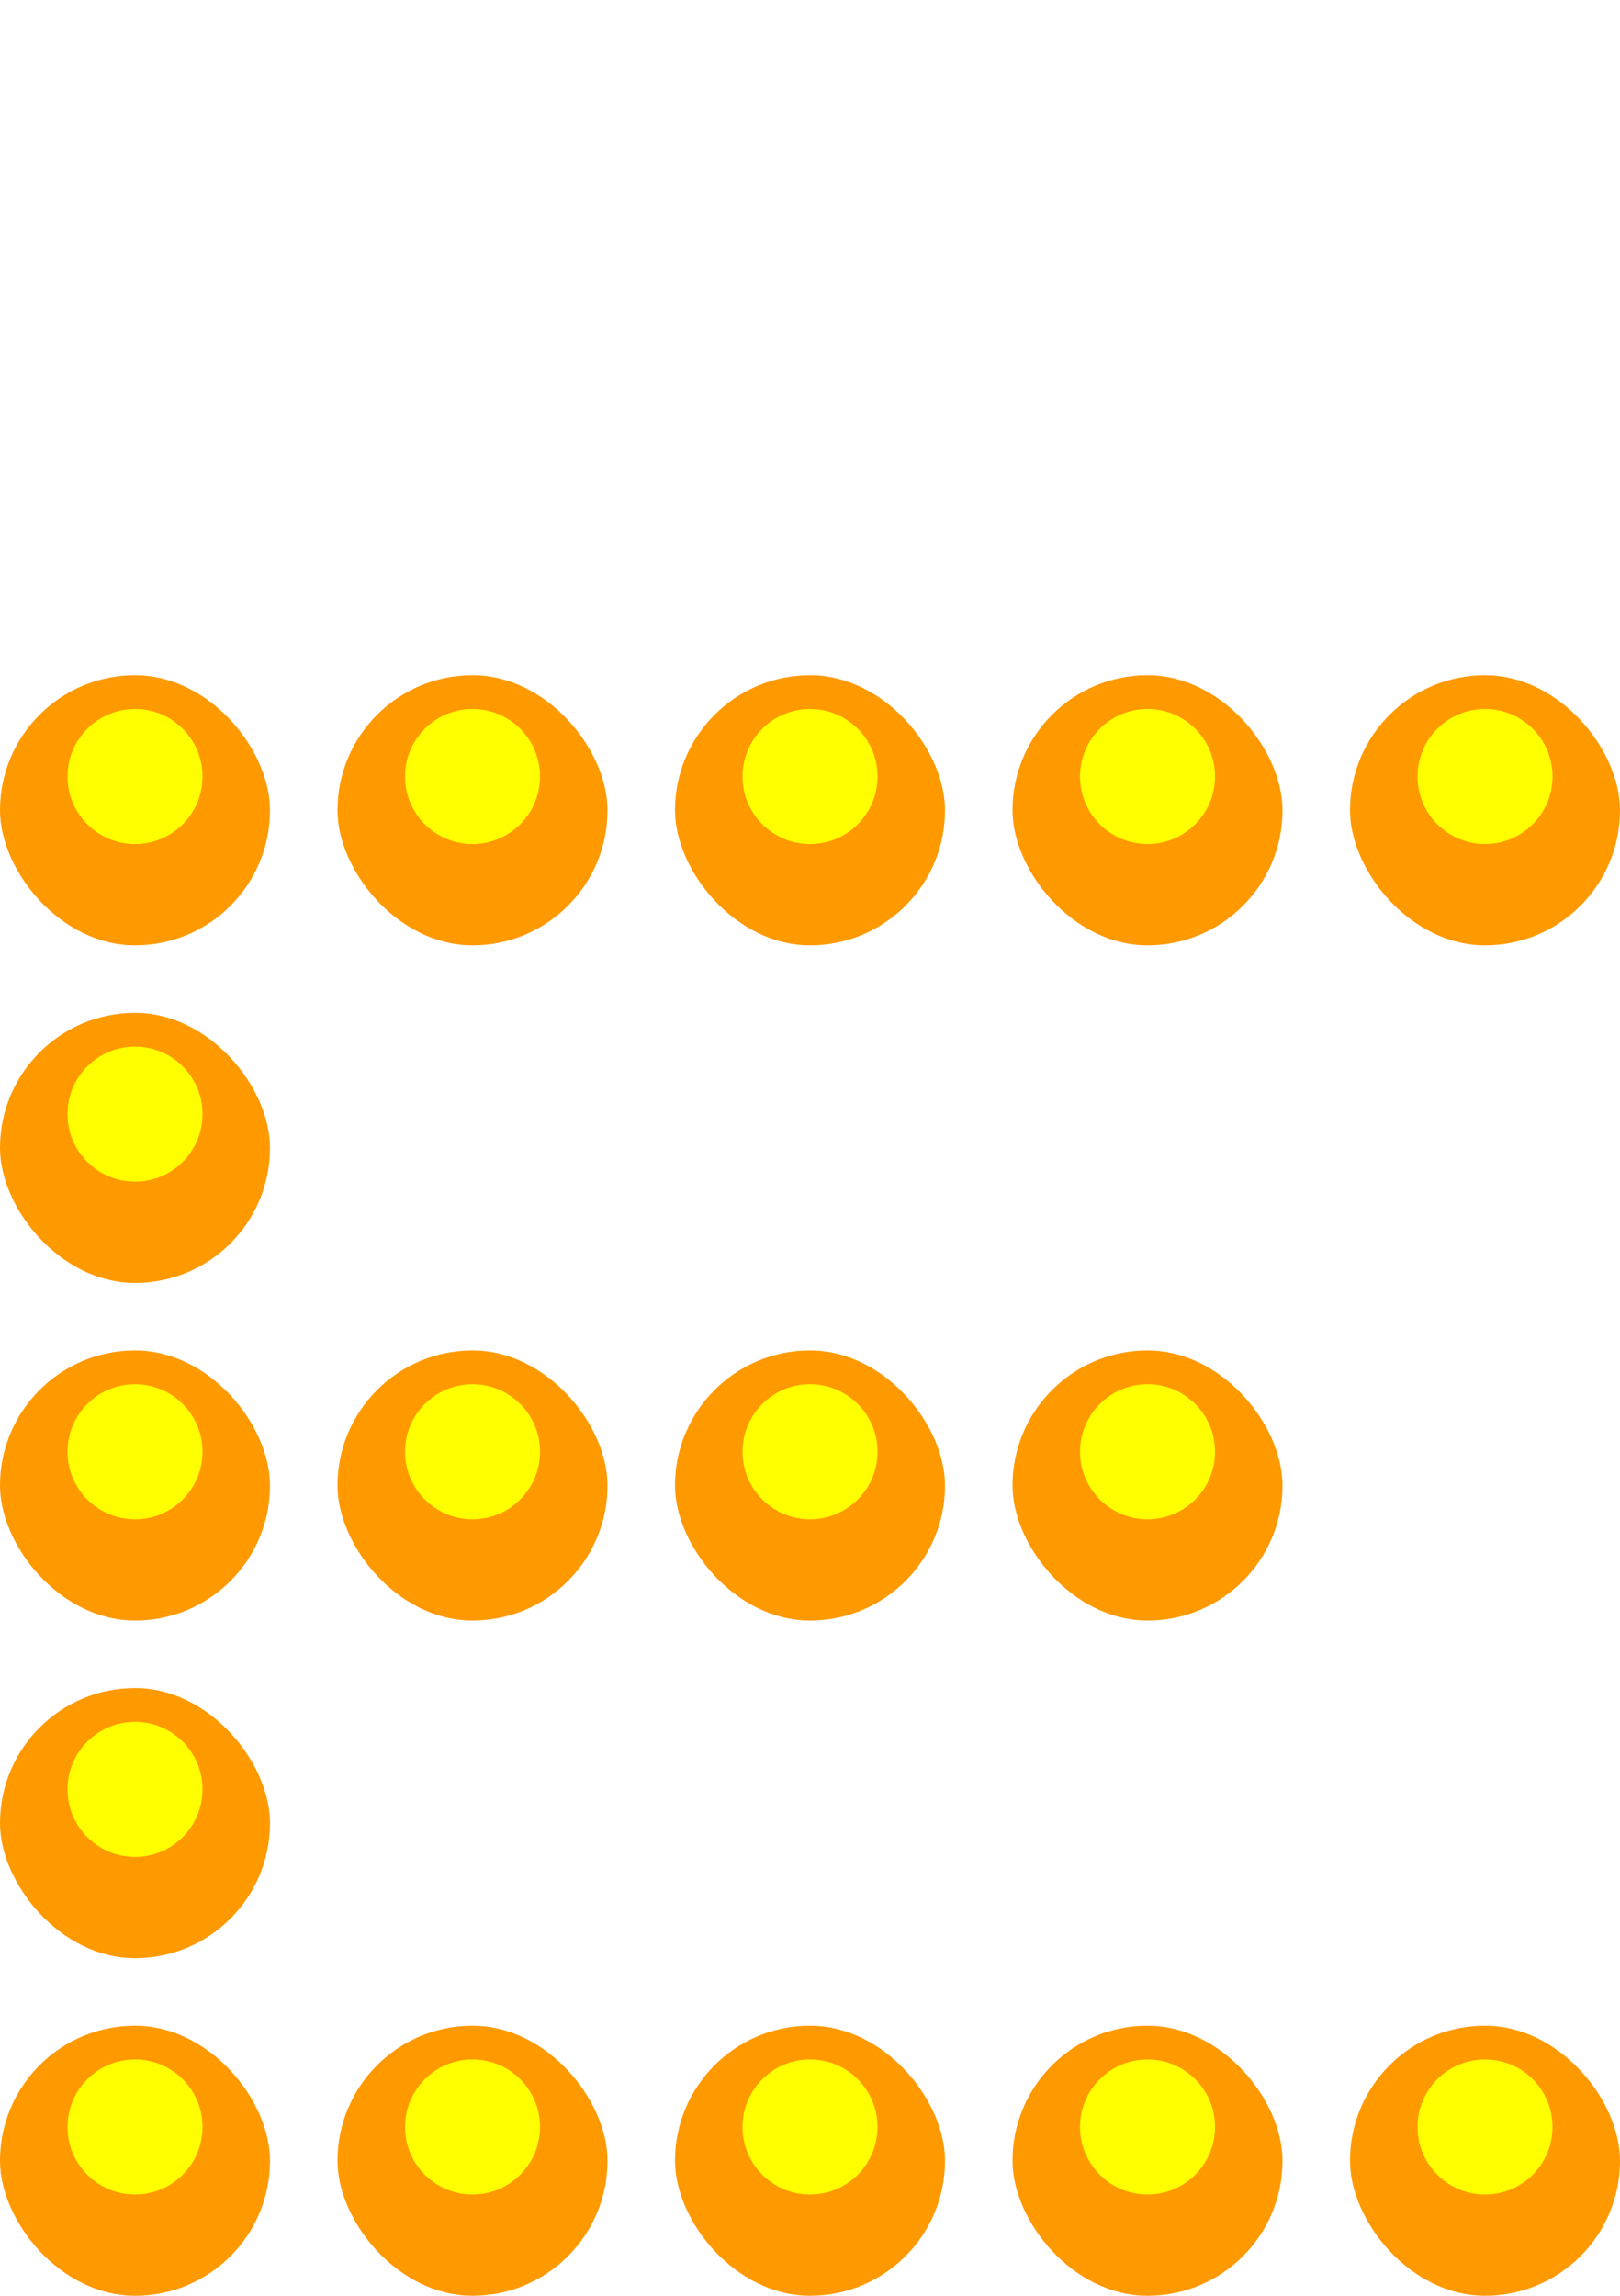 <svg width="72" height="102" viewBox="0 0 72 102" fill="none" xmlns="http://www.w3.org/2000/svg">
<g clip-path="url(#clip0_2331_81651)">
<rect y="30" width="12" height="12" rx="6" fill="white" style="mix-blend-mode:darken"/>
<circle cx="6" cy="36" r="6" fill="#FF9900"/>
<g filter="url(#filter0_f_2331_81651)">
<circle cx="6" cy="34.5" r="3" fill="#FFFF00"/>
</g>
</g>
<g clip-path="url(#clip1_2331_81651)">
<rect x="15" y="30" width="12" height="12" rx="6" fill="white" style="mix-blend-mode:darken"/>
<circle cx="21" cy="36" r="6" fill="#FF9900"/>
<g filter="url(#filter1_f_2331_81651)">
<circle cx="21" cy="34.5" r="3" fill="#FFFF00"/>
</g>
</g>
<g clip-path="url(#clip2_2331_81651)">
<rect x="30" y="30" width="12" height="12" rx="6" fill="white" style="mix-blend-mode:darken"/>
<circle cx="36" cy="36" r="6" fill="#FF9900"/>
<g filter="url(#filter2_f_2331_81651)">
<circle cx="36" cy="34.5" r="3" fill="#FFFF00"/>
</g>
</g>
<g clip-path="url(#clip3_2331_81651)">
<rect x="45" y="30" width="12" height="12" rx="6" fill="white" style="mix-blend-mode:darken"/>
<circle cx="51" cy="36" r="6" fill="#FF9900"/>
<g filter="url(#filter3_f_2331_81651)">
<circle cx="51" cy="34.5" r="3" fill="#FFFF00"/>
</g>
</g>
<g clip-path="url(#clip4_2331_81651)">
<rect x="60" y="30" width="12" height="12" rx="6" fill="white" style="mix-blend-mode:darken"/>
<circle cx="66" cy="36" r="6" fill="#FF9900"/>
<g filter="url(#filter4_f_2331_81651)">
<circle cx="66" cy="34.5" r="3" fill="#FFFF00"/>
</g>
</g>
<g clip-path="url(#clip5_2331_81651)">
<rect y="45" width="12" height="12" rx="6" fill="white" style="mix-blend-mode:darken"/>
<circle cx="6" cy="51" r="6" fill="#FF9900"/>
<g filter="url(#filter5_f_2331_81651)">
<circle cx="6" cy="49.5" r="3" fill="#FFFF00"/>
</g>
</g>
<g clip-path="url(#clip6_2331_81651)">
<rect y="60" width="12" height="12" rx="6" fill="white" style="mix-blend-mode:darken"/>
<circle cx="6" cy="66" r="6" fill="#FF9900"/>
<g filter="url(#filter6_f_2331_81651)">
<circle cx="6" cy="64.5" r="3" fill="#FFFF00"/>
</g>
</g>
<g clip-path="url(#clip7_2331_81651)">
<rect x="15" y="60" width="12" height="12" rx="6" fill="white" style="mix-blend-mode:darken"/>
<circle cx="21" cy="66" r="6" fill="#FF9900"/>
<g filter="url(#filter7_f_2331_81651)">
<circle cx="21" cy="64.5" r="3" fill="#FFFF00"/>
</g>
</g>
<g clip-path="url(#clip8_2331_81651)">
<rect x="30" y="60" width="12" height="12" rx="6" fill="white" style="mix-blend-mode:darken"/>
<circle cx="36" cy="66" r="6" fill="#FF9900"/>
<g filter="url(#filter8_f_2331_81651)">
<circle cx="36" cy="64.5" r="3" fill="#FFFF00"/>
</g>
</g>
<g clip-path="url(#clip9_2331_81651)">
<rect x="45" y="60" width="12" height="12" rx="6" fill="white" style="mix-blend-mode:darken"/>
<circle cx="51" cy="66" r="6" fill="#FF9900"/>
<g filter="url(#filter9_f_2331_81651)">
<circle cx="51" cy="64.5" r="3" fill="#FFFF00"/>
</g>
</g>
<g clip-path="url(#clip10_2331_81651)">
<rect y="75" width="12" height="12" rx="6" fill="white" style="mix-blend-mode:darken"/>
<circle cx="6" cy="81" r="6" fill="#FF9900"/>
<g filter="url(#filter10_f_2331_81651)">
<circle cx="6" cy="79.5" r="3" fill="#FFFF00"/>
</g>
</g>
<g clip-path="url(#clip11_2331_81651)">
<rect y="90" width="12" height="12" rx="6" fill="white" style="mix-blend-mode:darken"/>
<circle cx="6" cy="96" r="6" fill="#FF9900"/>
<g filter="url(#filter11_f_2331_81651)">
<circle cx="6" cy="94.5" r="3" fill="#FFFF00"/>
</g>
</g>
<g clip-path="url(#clip12_2331_81651)">
<rect x="15" y="90" width="12" height="12" rx="6" fill="white" style="mix-blend-mode:darken"/>
<circle cx="21" cy="96" r="6" fill="#FF9900"/>
<g filter="url(#filter12_f_2331_81651)">
<circle cx="21" cy="94.5" r="3" fill="#FFFF00"/>
</g>
</g>
<g clip-path="url(#clip13_2331_81651)">
<rect x="30" y="90" width="12" height="12" rx="6" fill="white" style="mix-blend-mode:darken"/>
<circle cx="36" cy="96" r="6" fill="#FF9900"/>
<g filter="url(#filter13_f_2331_81651)">
<circle cx="36" cy="94.5" r="3" fill="#FFFF00"/>
</g>
</g>
<g clip-path="url(#clip14_2331_81651)">
<rect x="45" y="90" width="12" height="12" rx="6" fill="white" style="mix-blend-mode:darken"/>
<circle cx="51" cy="96" r="6" fill="#FF9900"/>
<g filter="url(#filter14_f_2331_81651)">
<circle cx="51" cy="94.5" r="3" fill="#FFFF00"/>
</g>
</g>
<g clip-path="url(#clip15_2331_81651)">
<rect x="60" y="90" width="12" height="12" rx="6" fill="white" style="mix-blend-mode:darken"/>
<circle cx="66" cy="96" r="6" fill="#FF9900"/>
<g filter="url(#filter15_f_2331_81651)">
<circle cx="66" cy="94.5" r="3" fill="#FFFF00"/>
</g>
</g>
<defs>
<filter id="filter0_f_2331_81651" x="-3" y="25.5" width="18" height="18" filterUnits="userSpaceOnUse" color-interpolation-filters="sRGB">
<feFlood flood-opacity="0" result="BackgroundImageFix"/>
<feBlend mode="normal" in="SourceGraphic" in2="BackgroundImageFix" result="shape"/>
<feGaussianBlur stdDeviation="3" result="effect1_foregroundBlur_2331_81651"/>
</filter>
<filter id="filter1_f_2331_81651" x="12" y="25.5" width="18" height="18" filterUnits="userSpaceOnUse" color-interpolation-filters="sRGB">
<feFlood flood-opacity="0" result="BackgroundImageFix"/>
<feBlend mode="normal" in="SourceGraphic" in2="BackgroundImageFix" result="shape"/>
<feGaussianBlur stdDeviation="3" result="effect1_foregroundBlur_2331_81651"/>
</filter>
<filter id="filter2_f_2331_81651" x="27" y="25.5" width="18" height="18" filterUnits="userSpaceOnUse" color-interpolation-filters="sRGB">
<feFlood flood-opacity="0" result="BackgroundImageFix"/>
<feBlend mode="normal" in="SourceGraphic" in2="BackgroundImageFix" result="shape"/>
<feGaussianBlur stdDeviation="3" result="effect1_foregroundBlur_2331_81651"/>
</filter>
<filter id="filter3_f_2331_81651" x="42" y="25.5" width="18" height="18" filterUnits="userSpaceOnUse" color-interpolation-filters="sRGB">
<feFlood flood-opacity="0" result="BackgroundImageFix"/>
<feBlend mode="normal" in="SourceGraphic" in2="BackgroundImageFix" result="shape"/>
<feGaussianBlur stdDeviation="3" result="effect1_foregroundBlur_2331_81651"/>
</filter>
<filter id="filter4_f_2331_81651" x="57" y="25.5" width="18" height="18" filterUnits="userSpaceOnUse" color-interpolation-filters="sRGB">
<feFlood flood-opacity="0" result="BackgroundImageFix"/>
<feBlend mode="normal" in="SourceGraphic" in2="BackgroundImageFix" result="shape"/>
<feGaussianBlur stdDeviation="3" result="effect1_foregroundBlur_2331_81651"/>
</filter>
<filter id="filter5_f_2331_81651" x="-3" y="40.5" width="18" height="18" filterUnits="userSpaceOnUse" color-interpolation-filters="sRGB">
<feFlood flood-opacity="0" result="BackgroundImageFix"/>
<feBlend mode="normal" in="SourceGraphic" in2="BackgroundImageFix" result="shape"/>
<feGaussianBlur stdDeviation="3" result="effect1_foregroundBlur_2331_81651"/>
</filter>
<filter id="filter6_f_2331_81651" x="-3" y="55.5" width="18" height="18" filterUnits="userSpaceOnUse" color-interpolation-filters="sRGB">
<feFlood flood-opacity="0" result="BackgroundImageFix"/>
<feBlend mode="normal" in="SourceGraphic" in2="BackgroundImageFix" result="shape"/>
<feGaussianBlur stdDeviation="3" result="effect1_foregroundBlur_2331_81651"/>
</filter>
<filter id="filter7_f_2331_81651" x="12" y="55.5" width="18" height="18" filterUnits="userSpaceOnUse" color-interpolation-filters="sRGB">
<feFlood flood-opacity="0" result="BackgroundImageFix"/>
<feBlend mode="normal" in="SourceGraphic" in2="BackgroundImageFix" result="shape"/>
<feGaussianBlur stdDeviation="3" result="effect1_foregroundBlur_2331_81651"/>
</filter>
<filter id="filter8_f_2331_81651" x="27" y="55.5" width="18" height="18" filterUnits="userSpaceOnUse" color-interpolation-filters="sRGB">
<feFlood flood-opacity="0" result="BackgroundImageFix"/>
<feBlend mode="normal" in="SourceGraphic" in2="BackgroundImageFix" result="shape"/>
<feGaussianBlur stdDeviation="3" result="effect1_foregroundBlur_2331_81651"/>
</filter>
<filter id="filter9_f_2331_81651" x="42" y="55.5" width="18" height="18" filterUnits="userSpaceOnUse" color-interpolation-filters="sRGB">
<feFlood flood-opacity="0" result="BackgroundImageFix"/>
<feBlend mode="normal" in="SourceGraphic" in2="BackgroundImageFix" result="shape"/>
<feGaussianBlur stdDeviation="3" result="effect1_foregroundBlur_2331_81651"/>
</filter>
<filter id="filter10_f_2331_81651" x="-3" y="70.5" width="18" height="18" filterUnits="userSpaceOnUse" color-interpolation-filters="sRGB">
<feFlood flood-opacity="0" result="BackgroundImageFix"/>
<feBlend mode="normal" in="SourceGraphic" in2="BackgroundImageFix" result="shape"/>
<feGaussianBlur stdDeviation="3" result="effect1_foregroundBlur_2331_81651"/>
</filter>
<filter id="filter11_f_2331_81651" x="-3" y="85.5" width="18" height="18" filterUnits="userSpaceOnUse" color-interpolation-filters="sRGB">
<feFlood flood-opacity="0" result="BackgroundImageFix"/>
<feBlend mode="normal" in="SourceGraphic" in2="BackgroundImageFix" result="shape"/>
<feGaussianBlur stdDeviation="3" result="effect1_foregroundBlur_2331_81651"/>
</filter>
<filter id="filter12_f_2331_81651" x="12" y="85.5" width="18" height="18" filterUnits="userSpaceOnUse" color-interpolation-filters="sRGB">
<feFlood flood-opacity="0" result="BackgroundImageFix"/>
<feBlend mode="normal" in="SourceGraphic" in2="BackgroundImageFix" result="shape"/>
<feGaussianBlur stdDeviation="3" result="effect1_foregroundBlur_2331_81651"/>
</filter>
<filter id="filter13_f_2331_81651" x="27" y="85.5" width="18" height="18" filterUnits="userSpaceOnUse" color-interpolation-filters="sRGB">
<feFlood flood-opacity="0" result="BackgroundImageFix"/>
<feBlend mode="normal" in="SourceGraphic" in2="BackgroundImageFix" result="shape"/>
<feGaussianBlur stdDeviation="3" result="effect1_foregroundBlur_2331_81651"/>
</filter>
<filter id="filter14_f_2331_81651" x="42" y="85.5" width="18" height="18" filterUnits="userSpaceOnUse" color-interpolation-filters="sRGB">
<feFlood flood-opacity="0" result="BackgroundImageFix"/>
<feBlend mode="normal" in="SourceGraphic" in2="BackgroundImageFix" result="shape"/>
<feGaussianBlur stdDeviation="3" result="effect1_foregroundBlur_2331_81651"/>
</filter>
<filter id="filter15_f_2331_81651" x="57" y="85.5" width="18" height="18" filterUnits="userSpaceOnUse" color-interpolation-filters="sRGB">
<feFlood flood-opacity="0" result="BackgroundImageFix"/>
<feBlend mode="normal" in="SourceGraphic" in2="BackgroundImageFix" result="shape"/>
<feGaussianBlur stdDeviation="3" result="effect1_foregroundBlur_2331_81651"/>
</filter>
<clipPath id="clip0_2331_81651">
<rect y="30" width="12" height="12" rx="6" fill="white"/>
</clipPath>
<clipPath id="clip1_2331_81651">
<rect x="15" y="30" width="12" height="12" rx="6" fill="white"/>
</clipPath>
<clipPath id="clip2_2331_81651">
<rect x="30" y="30" width="12" height="12" rx="6" fill="white"/>
</clipPath>
<clipPath id="clip3_2331_81651">
<rect x="45" y="30" width="12" height="12" rx="6" fill="white"/>
</clipPath>
<clipPath id="clip4_2331_81651">
<rect x="60" y="30" width="12" height="12" rx="6" fill="white"/>
</clipPath>
<clipPath id="clip5_2331_81651">
<rect y="45" width="12" height="12" rx="6" fill="white"/>
</clipPath>
<clipPath id="clip6_2331_81651">
<rect y="60" width="12" height="12" rx="6" fill="white"/>
</clipPath>
<clipPath id="clip7_2331_81651">
<rect x="15" y="60" width="12" height="12" rx="6" fill="white"/>
</clipPath>
<clipPath id="clip8_2331_81651">
<rect x="30" y="60" width="12" height="12" rx="6" fill="white"/>
</clipPath>
<clipPath id="clip9_2331_81651">
<rect x="45" y="60" width="12" height="12" rx="6" fill="white"/>
</clipPath>
<clipPath id="clip10_2331_81651">
<rect y="75" width="12" height="12" rx="6" fill="white"/>
</clipPath>
<clipPath id="clip11_2331_81651">
<rect y="90" width="12" height="12" rx="6" fill="white"/>
</clipPath>
<clipPath id="clip12_2331_81651">
<rect x="15" y="90" width="12" height="12" rx="6" fill="white"/>
</clipPath>
<clipPath id="clip13_2331_81651">
<rect x="30" y="90" width="12" height="12" rx="6" fill="white"/>
</clipPath>
<clipPath id="clip14_2331_81651">
<rect x="45" y="90" width="12" height="12" rx="6" fill="white"/>
</clipPath>
<clipPath id="clip15_2331_81651">
<rect x="60" y="90" width="12" height="12" rx="6" fill="white"/>
</clipPath>
</defs>
</svg>
